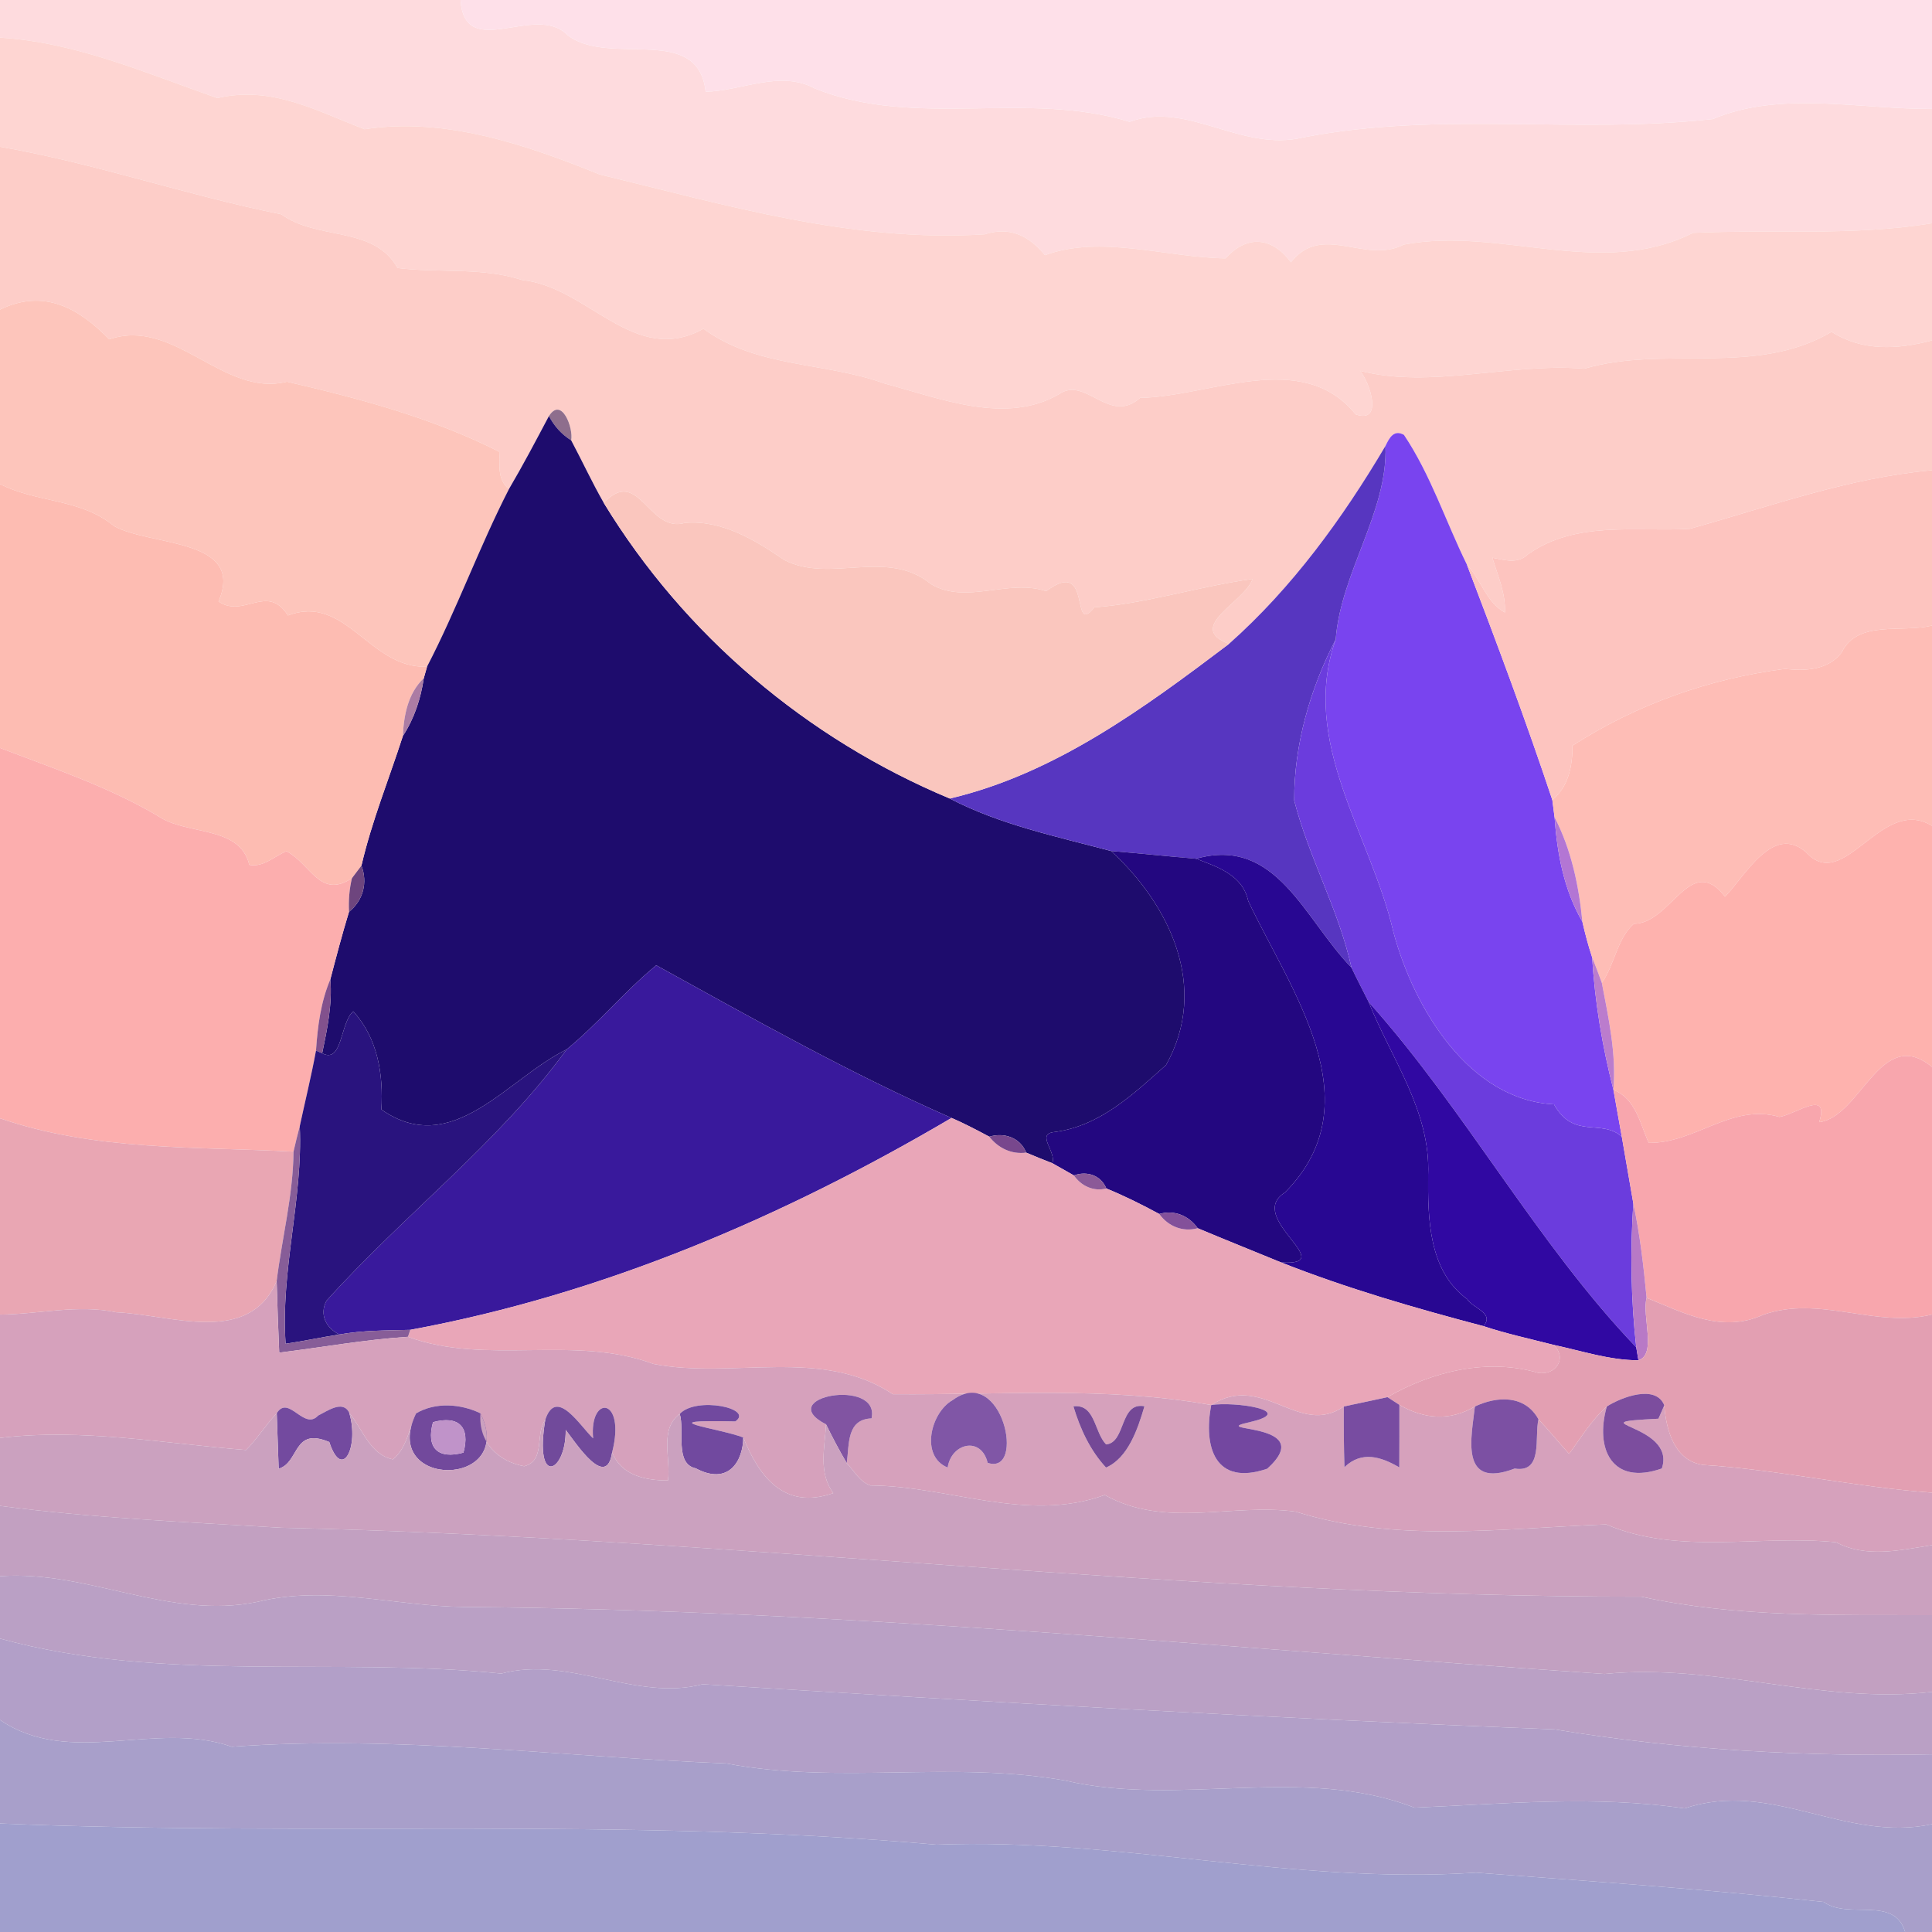 <?xml version="1.0" encoding="UTF-8" ?>
<!DOCTYPE svg PUBLIC "-//W3C//DTD SVG 1.1//EN" "http://www.w3.org/Graphics/SVG/1.1/DTD/svg11.dtd">
<svg width="250pt" height="250pt" viewBox="0 0 250 250" version="1.1" xmlns="http://www.w3.org/2000/svg">
<g id="#fedbdeff">
<path fill="#fedbde" opacity="1.00" d=" M 0.00 0.00 L 59.59 0.00 C 60.15 8.07 69.31 0.29 73.42 4.53 C 78.83 8.75 90.32 2.91 91.31 11.87 C 95.94 11.78 100.93 9.01 105.45 11.45 C 118.49 16.69 132.86 11.65 146.16 15.76 C 153.70 12.99 160.60 19.74 168.68 17.77 C 186.42 14.35 203.83 17.38 221.65 15.40 C 230.40 11.70 240.65 14.15 250.00 14.09 L 250.00 28.89 C 239.77 30.57 229.37 29.66 219.08 30.13 C 207.12 36.16 194.18 29.28 181.65 31.65 C 176.63 34.24 171.12 28.77 167.05 33.93 C 164.66 30.74 161.45 30.27 158.59 33.43 C 150.88 33.32 142.49 30.35 135.21 33.02 C 133.28 30.64 130.80 29.23 127.42 30.32 C 110.36 31.41 93.87 26.51 77.58 22.57 C 67.99 18.68 57.56 15.13 47.17 16.72 C 40.89 14.32 35.15 11.05 28.13 12.69 C 18.91 9.47 9.76 5.45 0.00 4.87 L 0.00 0.00 Z" />
</g>
<g id="#fee0e9ff">
<path fill="#fee0e9" opacity="1.00" d=" M 59.59 0.00 L 250.00 0.00 L 250.00 14.09 C 240.65 14.15 230.40 11.70 221.65 15.40 C 203.83 17.38 186.42 14.35 168.68 17.77 C 160.60 19.74 153.70 12.99 146.16 15.76 C 132.86 11.65 118.49 16.69 105.45 11.45 C 100.93 9.01 95.94 11.78 91.31 11.87 C 90.32 2.91 78.83 8.75 73.42 4.53 C 69.31 0.29 60.15 8.07 59.59 0.00 Z" />
</g>
<g id="#fed5d2ff">
<path fill="#fed5d2" opacity="1.00" d=" M 0.00 4.87 C 9.76 5.45 18.91 9.47 28.13 12.69 C 35.15 11.05 40.89 14.32 47.17 16.72 C 57.56 15.13 67.99 18.68 77.58 22.57 C 93.87 26.51 110.36 31.41 127.42 30.32 C 130.80 29.23 133.28 30.64 135.21 33.02 C 142.49 30.35 150.88 33.32 158.59 33.43 C 161.45 30.27 164.66 30.74 167.05 33.93 C 171.12 28.77 176.63 34.24 181.65 31.65 C 194.18 29.28 207.12 36.16 219.08 30.13 C 229.37 29.66 239.77 30.57 250.00 28.89 L 250.00 44.05 C 245.51 45.24 241.00 45.47 237.00 42.94 C 227.21 48.76 215.36 44.64 205.00 47.71 C 195.35 46.91 185.20 50.35 175.98 47.98 C 177.28 49.49 179.03 54.88 175.42 53.62 C 168.47 45.03 156.55 51.35 147.53 51.48 C 143.56 55.05 140.47 48.59 137.03 51.01 C 130.09 55.04 121.59 51.52 114.41 49.61 C 106.68 46.81 97.97 47.63 91.03 42.54 C 82.08 47.51 76.14 37.12 67.57 36.24 C 62.40 34.54 56.78 35.35 51.45 34.68 C 48.35 29.17 41.08 31.15 36.41 27.73 C 24.15 25.28 12.31 21.12 0.00 18.99 L 0.00 4.87 Z" />
</g>
<g id="#fdcdc8ff">
<path fill="#fdcdc8" opacity="1.00" d=" M 0.00 18.99 C 12.31 21.12 24.15 25.28 36.41 27.73 C 41.08 31.15 48.35 29.17 51.45 34.68 C 56.78 35.35 62.40 34.54 67.57 36.24 C 76.14 37.12 82.08 47.51 91.03 42.54 C 97.97 47.63 106.68 46.81 114.41 49.61 C 121.59 51.52 130.09 55.04 137.03 51.01 C 140.47 48.59 143.56 55.05 147.53 51.48 C 156.55 51.35 168.47 45.03 175.42 53.62 C 179.03 54.88 177.28 49.49 175.98 47.98 C 185.20 50.35 195.35 46.91 205.00 47.71 C 215.36 44.64 227.21 48.76 237.00 42.94 C 241.00 45.47 245.51 45.24 250.00 44.05 L 250.00 60.85 C 239.26 61.80 229.02 65.54 218.65 68.43 C 211.62 68.84 203.94 67.33 197.71 71.73 C 196.39 73.02 194.69 72.46 193.11 72.17 C 193.82 74.50 194.84 76.77 194.74 79.26 C 192.34 77.96 191.63 74.99 189.82 73.07 C 187.07 67.49 185.15 61.47 181.67 56.27 C 180.35 55.54 179.77 56.68 179.28 57.70 C 173.73 67.08 167.21 76.06 159.03 83.32 C 153.32 81.16 161.03 77.94 162.09 74.91 C 155.01 75.90 148.30 78.10 141.61 78.59 C 138.43 82.58 141.45 71.90 135.38 76.50 C 130.52 74.85 125.03 78.28 120.50 75.60 C 114.75 70.87 107.47 75.55 101.48 72.46 C 97.73 69.88 93.35 67.24 88.64 67.66 C 83.89 69.06 82.68 60.23 78.13 65.08 C 76.62 62.44 75.34 59.67 73.91 56.98 C 74.22 55.40 72.68 51.25 71.03 53.84 C 69.35 57.01 67.68 60.19 65.86 63.28 C 64.31 62.07 64.69 60.18 64.61 58.46 C 55.85 54.02 46.47 51.56 37.13 49.39 C 28.87 51.46 22.59 41.00 14.14 43.91 C 10.30 39.99 5.79 37.25 0.00 40.06 L 0.00 18.99 Z" />
</g>
<g id="#fdc5bbff">
<path fill="#fdc5bb" opacity="1.00" d=" M 0.00 40.06 C 5.79 37.25 10.30 39.99 14.14 43.91 C 22.59 41.00 28.87 51.46 37.13 49.39 C 46.47 51.56 55.85 54.02 64.61 58.46 C 64.69 60.18 64.31 62.07 65.86 63.28 C 62.00 70.80 59.15 78.77 55.26 86.26 C 47.83 86.59 44.77 76.77 37.26 79.64 C 34.57 75.40 31.54 80.07 28.28 77.83 C 31.78 69.60 19.53 70.72 14.77 68.08 C 10.38 64.46 4.81 65.10 0.00 62.63 L 0.00 40.06 Z" />
</g>
<g id="#8e6e8dff">
<path fill="#8e6e8d" opacity="1.00" d=" M 71.03 53.84 C 72.68 51.25 74.22 55.40 73.91 56.98 C 72.67 56.22 71.71 55.13 71.03 53.84 Z" />
</g>
<g id="#1e0c6dff">
<path fill="#1e0c6d" opacity="1.00" d=" M 71.03 53.84 C 71.71 55.13 72.67 56.22 73.91 56.98 C 75.34 59.67 76.62 62.44 78.13 65.08 C 88.58 82.22 104.41 95.60 122.90 103.33 C 129.41 106.72 136.72 108.24 143.77 110.12 C 151.37 117.10 156.51 127.80 150.88 137.82 C 146.69 141.54 142.31 145.76 136.38 146.49 C 134.04 146.76 136.73 149.07 136.17 150.52 C 135.03 150.08 133.91 149.62 132.79 149.15 C 132.02 147.21 129.94 146.50 128.02 147.09 C 126.41 146.23 124.80 145.38 123.13 144.66 C 109.99 138.91 97.47 131.82 84.92 124.91 C 80.82 128.28 77.43 132.43 73.32 135.80 C 65.64 139.55 58.53 150.01 49.35 143.57 C 49.62 138.99 48.88 134.35 45.71 130.87 C 44.01 132.31 44.33 137.70 41.69 136.29 C 42.35 133.14 43.01 129.95 42.75 126.71 C 43.51 123.79 44.28 120.88 45.16 117.99 C 47.00 116.51 47.60 114.22 46.77 112.01 C 48.10 106.28 50.33 100.82 52.13 95.24 C 53.61 92.98 54.45 90.40 54.84 87.75 C 54.95 87.38 55.16 86.63 55.26 86.26 C 59.15 78.77 62.00 70.80 65.86 63.28 C 67.68 60.19 69.35 57.01 71.03 53.84 Z" />
</g>
<g id="#7944efff">
<path fill="#7944ef" opacity="1.00" d=" M 179.28 57.70 C 179.77 56.68 180.35 55.54 181.67 56.27 C 185.15 61.47 187.07 67.49 189.82 73.07 C 193.67 83.15 197.46 93.27 200.87 103.51 C 200.94 104.07 201.08 105.19 201.16 105.75 C 201.49 110.43 202.37 115.17 204.76 119.27 C 205.11 120.82 205.52 122.36 206.02 123.87 C 206.38 129.66 207.33 135.41 208.78 141.03 C 209.12 143.05 209.51 145.07 209.86 147.09 C 207.17 144.70 203.68 147.51 201.08 142.90 C 190.13 142.34 182.98 130.55 180.32 120.66 C 177.39 107.96 168.13 96.08 172.84 82.74 C 173.50 74.08 179.61 66.19 179.28 57.70 Z" />
</g>
<g id="#5736c0ff">
<path fill="#5736c0" opacity="1.00" d=" M 179.28 57.70 C 179.61 66.19 173.50 74.08 172.84 82.74 C 169.54 89.09 167.44 96.40 167.47 103.58 C 169.36 110.98 173.24 117.73 174.88 125.21 C 168.79 118.97 165.19 108.17 154.77 111.12 C 151.11 110.81 147.43 110.42 143.77 110.12 C 136.72 108.24 129.41 106.72 122.90 103.33 C 136.51 100.13 148.07 91.60 159.03 83.32 C 167.21 76.06 173.73 67.08 179.28 57.70 Z" />
</g>
<g id="#fdc4bfff">
<path fill="#fdc4bf" opacity="1.00" d=" M 218.65 68.43 C 229.02 65.54 239.26 61.80 250.00 60.85 L 250.00 80.94 C 246.06 81.94 240.36 80.17 238.31 84.43 C 236.59 86.70 233.58 86.87 230.99 86.55 C 221.14 87.81 211.82 91.13 203.48 96.48 C 203.48 99.17 202.96 101.79 200.87 103.51 C 197.46 93.27 193.67 83.15 189.82 73.07 C 191.63 74.99 192.34 77.96 194.74 79.26 C 194.84 76.77 193.82 74.50 193.11 72.17 C 194.69 72.46 196.39 73.02 197.71 71.73 C 203.94 67.33 211.62 68.84 218.65 68.43 Z" />
</g>
<g id="#fdbcb2ff">
<path fill="#fdbcb2" opacity="1.00" d=" M 0.00 62.63 C 4.81 65.10 10.38 64.46 14.77 68.08 C 19.53 70.72 31.78 69.60 28.28 77.83 C 31.54 80.07 34.57 75.40 37.26 79.64 C 44.77 76.77 47.83 86.59 55.26 86.26 C 55.16 86.63 54.95 87.38 54.84 87.75 C 52.80 89.70 52.25 92.52 52.13 95.24 C 50.33 100.82 48.10 106.28 46.77 112.01 C 46.46 112.42 45.85 113.23 45.54 113.64 C 41.39 116.38 40.23 111.78 37.06 110.15 C 35.48 110.80 34.09 112.26 32.26 111.91 C 31.03 106.77 24.20 108.13 20.51 105.63 C 14.07 101.81 6.97 99.45 0.00 96.78 L 0.00 62.63 Z" />
</g>
<g id="#fac6beff">
<path fill="#fac6be" opacity="1.00" d=" M 78.13 65.08 C 82.68 60.23 83.89 69.06 88.64 67.66 C 93.35 67.24 97.73 69.88 101.48 72.46 C 107.47 75.55 114.75 70.87 120.50 75.60 C 125.03 78.28 130.52 74.85 135.38 76.50 C 141.45 71.90 138.43 82.58 141.61 78.59 C 148.30 78.10 155.01 75.90 162.09 74.91 C 161.03 77.94 153.32 81.16 159.03 83.32 C 148.07 91.60 136.51 100.13 122.90 103.33 C 104.41 95.60 88.58 82.22 78.13 65.08 Z" />
</g>
<g id="#febdb6ff">
<path fill="#febdb6" opacity="1.00" d=" M 238.31 84.43 C 240.36 80.17 246.06 81.94 250.00 80.94 L 250.00 106.86 C 243.42 102.85 238.66 115.74 233.71 110.28 C 229.42 106.54 225.85 113.31 223.22 116.03 C 218.73 110.23 216.26 119.51 211.42 119.54 C 209.29 121.36 208.93 124.83 207.28 127.19 C 206.88 126.07 206.46 124.97 206.02 123.87 C 205.52 122.36 205.11 120.82 204.76 119.27 C 204.31 114.63 203.32 109.91 201.16 105.75 C 201.08 105.19 200.94 104.07 200.87 103.51 C 202.96 101.79 203.48 99.17 203.48 96.48 C 211.82 91.13 221.14 87.81 230.99 86.55 C 233.58 86.87 236.59 86.70 238.31 84.43 Z" />
</g>
<g id="#6b3cddff">
<path fill="#6b3cdd" opacity="1.00" d=" M 167.47 103.58 C 167.44 96.40 169.54 89.09 172.84 82.74 C 168.13 96.08 177.39 107.96 180.32 120.66 C 182.98 130.55 190.13 142.34 201.08 142.90 C 203.68 147.51 207.17 144.70 209.86 147.09 C 210.34 149.97 210.87 152.84 211.35 155.71 C 210.94 161.93 211.04 168.16 211.73 174.35 C 198.80 160.81 189.63 143.65 177.11 129.67 C 176.37 128.18 175.59 126.71 174.88 125.21 C 173.24 117.73 169.36 110.98 167.47 103.58 Z" />
</g>
<g id="#ac7ca4ff">
<path fill="#ac7ca4" opacity="1.00" d=" M 52.13 95.24 C 52.25 92.52 52.80 89.70 54.84 87.75 C 54.45 90.40 53.61 92.98 52.13 95.24 Z" />
</g>
<g id="#fcaeaeff">
<path fill="#fcaeae" opacity="1.00" d=" M 0.00 96.78 C 6.97 99.45 14.07 101.81 20.51 105.63 C 24.20 108.13 31.03 106.77 32.26 111.91 C 34.09 112.26 35.48 110.80 37.06 110.15 C 40.23 111.78 41.39 116.38 45.54 113.64 C 45.20 115.06 45.09 116.53 45.16 117.99 C 44.28 120.88 43.51 123.79 42.75 126.71 C 41.51 129.64 41.10 132.78 40.89 135.95 C 40.29 139.22 39.49 142.46 38.79 145.72 C 38.50 146.82 38.23 147.92 37.98 149.02 C 25.12 148.35 12.31 148.94 0.00 144.71 L 0.00 96.78 Z" />
</g>
<g id="#b376d4ff">
<path fill="#b376d4" opacity="1.00" d=" M 201.16 105.75 C 203.32 109.91 204.31 114.63 204.76 119.27 C 202.37 115.17 201.49 110.43 201.16 105.75 Z" />
</g>
<g id="#feb2aeff">
<path fill="#feb2ae" opacity="1.00" d=" M 233.71 110.28 C 238.66 115.74 243.42 102.85 250.00 106.86 L 250.00 138.06 C 243.36 132.62 240.83 144.51 235.40 145.21 C 236.78 140.83 232.36 144.21 230.25 144.53 C 224.09 142.72 219.28 148.00 213.34 147.88 C 212.20 145.36 211.68 142.17 208.78 141.03 C 209.16 136.32 208.15 131.76 207.28 127.19 C 208.93 124.83 209.29 121.36 211.42 119.54 C 216.26 119.51 218.73 110.23 223.22 116.03 C 225.85 113.31 229.42 106.54 233.71 110.28 Z" />
</g>
<g id="#230780ff">
<path fill="#230780" opacity="1.00" d=" M 143.77 110.12 C 147.43 110.42 151.11 110.81 154.77 111.12 C 157.58 112.18 160.80 113.25 161.52 116.58 C 166.92 128.08 177.91 142.55 166.28 154.30 C 161.04 157.57 173.55 163.83 165.78 163.36 C 162.18 161.88 158.57 160.44 154.98 158.93 C 153.84 157.31 151.95 156.52 150.01 157.09 C 147.78 155.88 145.51 154.75 143.16 153.79 C 142.46 152.07 140.64 151.49 138.96 152.10 C 138.02 151.57 137.09 151.05 136.17 150.52 C 136.73 149.07 134.04 146.76 136.38 146.49 C 142.31 145.76 146.69 141.54 150.88 137.82 C 156.51 127.80 151.37 117.10 143.77 110.12 Z" />
</g>
<g id="#280792ff">
<path fill="#280792" opacity="1.00" d=" M 154.77 111.12 C 165.19 108.17 168.79 118.97 174.88 125.21 C 175.59 126.71 176.37 128.18 177.11 129.67 C 179.99 136.94 185.15 143.79 184.80 152.02 C 184.76 157.58 184.82 164.45 189.86 168.11 C 190.50 169.24 193.46 169.91 191.95 171.60 C 183.11 169.27 174.29 166.72 165.78 163.36 C 173.55 163.83 161.04 157.57 166.28 154.30 C 177.91 142.55 166.92 128.08 161.52 116.58 C 160.80 113.25 157.58 112.18 154.77 111.12 Z" />
</g>
<g id="#6e457eff">
<path fill="#6e457e" opacity="1.00" d=" M 45.54 113.64 C 45.85 113.23 46.46 112.42 46.77 112.01 C 47.60 114.22 47.00 116.51 45.16 117.99 C 45.09 116.53 45.20 115.06 45.54 113.64 Z" />
</g>
<g id="#bb7ccdff">
<path fill="#bb7ccd" opacity="1.00" d=" M 206.02 123.87 C 206.46 124.97 206.88 126.07 207.28 127.19 C 208.15 131.76 209.16 136.32 208.78 141.03 C 207.33 135.41 206.38 129.66 206.02 123.87 Z" />
</g>
<g id="#39199cff">
<path fill="#39199c" opacity="1.00" d=" M 73.32 135.80 C 77.43 132.43 80.82 128.28 84.92 124.91 C 97.47 131.82 109.99 138.91 123.13 144.66 C 101.41 157.45 77.99 167.49 53.09 172.08 C 50.03 172.17 46.95 172.13 43.92 172.68 C 42.21 171.88 41.29 170.10 42.25 168.31 C 52.27 157.17 64.48 147.94 73.32 135.80 Z" />
</g>
<g id="#82518dff">
<path fill="#82518d" opacity="1.00" d=" M 40.89 135.95 C 41.10 132.78 41.51 129.64 42.75 126.71 C 43.01 129.95 42.35 133.14 41.69 136.29 L 40.89 135.95 Z" />
</g>
<g id="#3008a2ff">
<path fill="#3008a2" opacity="1.00" d=" M 177.11 129.67 C 189.63 143.65 198.80 160.81 211.73 174.35 C 211.80 174.77 211.94 175.61 212.01 176.02 C 208.26 176.02 204.67 174.80 201.04 174.03 C 198.00 173.25 194.93 172.59 191.95 171.60 C 193.46 169.91 190.50 169.24 189.86 168.11 C 184.82 164.45 184.76 157.58 184.80 152.02 C 185.15 143.79 179.99 136.94 177.11 129.67 Z" />
</g>
<g id="#29137eff">
<path fill="#29137e" opacity="1.00" d=" M 41.69 136.29 C 44.33 137.70 44.01 132.31 45.71 130.87 C 48.88 134.35 49.62 138.99 49.35 143.57 C 58.53 150.01 65.64 139.55 73.32 135.80 C 64.48 147.94 52.27 157.17 42.25 168.31 C 41.29 170.10 42.21 171.88 43.92 172.68 C 41.60 173.04 39.29 173.54 36.96 173.88 C 36.29 164.41 39.21 155.16 38.79 145.72 C 39.49 142.46 40.29 139.22 40.89 135.95 L 41.69 136.29 Z" />
</g>
<g id="#f8a6adff">
<path fill="#f8a6ad" opacity="1.00" d=" M 235.40 145.21 C 240.83 144.51 243.36 132.62 250.00 138.06 L 250.00 170.10 C 242.68 171.90 235.48 167.54 228.14 170.14 C 222.78 172.56 217.90 169.89 213.07 167.94 C 212.68 163.84 212.21 159.74 211.35 155.71 C 210.87 152.84 210.34 149.97 209.86 147.09 C 209.51 145.07 209.12 143.05 208.78 141.03 C 211.68 142.17 212.20 145.36 213.34 147.88 C 219.28 148.00 224.09 142.72 230.25 144.53 C 232.36 144.21 236.78 140.83 235.40 145.21 Z" />
</g>
<g id="#e9a6b3ff">
<path fill="#e9a6b3" opacity="1.00" d=" M 0.00 144.71 C 12.31 148.94 25.12 148.35 37.98 149.02 C 37.93 154.68 36.49 160.18 35.80 165.77 C 32.19 174.19 22.19 170.13 15.05 169.81 C 10.06 168.76 5.02 170.06 0.00 170.11 L 0.00 144.71 Z" />
</g>
<g id="#e9a6b8ff">
<path fill="#e9a6b8" opacity="1.00" d=" M 53.09 172.08 C 77.99 167.49 101.41 157.45 123.13 144.66 C 124.80 145.38 126.41 146.23 128.02 147.09 C 129.17 148.57 130.90 149.40 132.79 149.15 C 133.91 149.62 135.03 150.08 136.17 150.52 C 137.09 151.05 138.02 151.57 138.96 152.10 C 139.90 153.46 141.51 154.22 143.16 153.79 C 145.51 154.75 147.78 155.88 150.01 157.09 C 151.16 158.69 153.05 159.46 154.98 158.93 C 158.57 160.44 162.18 161.88 165.78 163.36 C 174.29 166.72 183.11 169.27 191.95 171.60 C 194.93 172.59 198.00 173.25 201.04 174.03 C 202.86 175.77 201.29 178.00 199.05 177.65 C 192.51 175.72 185.33 177.44 179.54 180.79 C 178.13 181.10 175.31 181.70 173.89 182.00 C 168.09 186.04 163.45 177.51 156.73 181.81 C 143.03 179.37 129.57 180.53 115.53 180.41 C 106.35 174.28 94.78 178.49 84.57 176.50 C 74.26 172.67 62.86 176.72 52.79 172.98 L 53.09 172.08 Z" />
</g>
<g id="#875d98ff">
<path fill="#875d98" opacity="1.00" d=" M 37.98 149.02 C 38.23 147.92 38.50 146.82 38.79 145.72 C 39.21 155.16 36.29 164.41 36.96 173.88 C 39.29 173.54 41.60 173.04 43.92 172.68 C 46.95 172.13 50.03 172.17 53.09 172.08 L 52.79 172.98 C 47.20 173.34 41.68 174.35 36.13 175.03 C 36.00 171.92 35.88 168.87 35.80 165.77 C 36.49 160.18 37.93 154.68 37.98 149.02 Z" />
</g>
<g id="#78478dff">
<path fill="#78478d" opacity="1.00" d=" M 128.02 147.09 C 129.94 146.50 132.02 147.21 132.79 149.15 C 130.90 149.40 129.17 148.57 128.02 147.09 Z" />
</g>
<g id="#8b5998ff">
<path fill="#8b5998" opacity="1.00" d=" M 138.96 152.10 C 140.64 151.49 142.46 152.07 143.16 153.79 C 141.51 154.22 139.90 153.46 138.96 152.10 Z" />
</g>
<g id="#b879c6ff">
<path fill="#b879c6" opacity="1.00" d=" M 211.35 155.71 C 212.21 159.74 212.68 163.84 213.07 167.94 C 212.44 170.30 214.41 175.27 212.01 176.02 C 211.94 175.61 211.80 174.77 211.73 174.35 C 211.04 168.16 210.94 161.93 211.35 155.71 Z" />
</g>
<g id="#83509aff">
<path fill="#83509a" opacity="1.00" d=" M 150.01 157.09 C 151.95 156.52 153.84 157.31 154.98 158.93 C 153.05 159.46 151.16 158.69 150.01 157.09 Z" />
</g>
<g id="#d6a1bcff">
<path fill="#d6a1bc" opacity="1.00" d=" M 15.05 169.81 C 22.19 170.13 32.19 174.19 35.80 165.77 C 35.88 168.87 36.00 171.92 36.13 175.03 C 41.68 174.35 47.20 173.34 52.79 172.98 C 62.86 176.72 74.26 172.67 84.57 176.50 C 94.78 178.49 106.35 174.28 115.53 180.41 C 129.57 180.53 143.03 179.37 156.73 181.81 C 155.70 187.24 157.22 192.36 163.98 190.05 C 170.89 183.80 155.35 185.41 161.98 183.96 C 167.76 182.55 159.81 181.32 156.73 181.81 C 163.45 177.51 168.09 186.04 173.89 182.00 C 173.87 184.61 173.89 187.23 173.97 189.85 C 176.19 187.72 178.68 188.48 181.07 189.88 C 181.08 187.18 181.09 184.49 181.08 181.79 C 184.28 183.64 187.61 183.92 190.85 182.00 C 190.45 185.76 188.74 192.80 196.00 190.03 C 199.73 190.64 198.53 185.92 199.08 183.66 C 200.45 185.10 201.70 186.65 203.04 188.13 C 204.59 186.02 205.94 183.75 207.92 182.00 C 206.35 187.49 208.60 192.29 215.04 190.02 C 217.03 184.17 203.37 184.15 214.60 183.58 C 214.79 183.14 215.17 182.28 215.36 181.85 C 215.59 185.06 216.69 189.07 220.41 189.56 C 230.34 190.20 240.08 192.44 250.00 193.15 L 250.00 199.94 C 245.83 200.60 241.51 201.63 237.59 199.57 C 227.74 198.56 217.26 201.29 207.85 197.26 C 194.52 197.75 180.64 199.70 167.67 195.61 C 159.39 194.47 150.78 197.83 142.96 193.45 C 132.88 197.11 122.78 192.27 112.63 192.22 C 111.26 191.76 110.53 190.33 109.57 189.34 C 109.91 186.93 109.52 183.66 112.78 183.54 C 113.94 178.24 99.95 180.74 106.89 184.31 C 106.73 187.35 105.87 190.52 107.82 193.21 C 101.41 195.46 98.20 190.97 96.18 186.01 C 93.00 184.79 83.60 183.68 95.15 183.93 C 97.63 182.25 90.09 180.65 87.96 182.96 C 85.28 184.95 86.83 188.67 86.44 191.57 C 83.52 191.57 80.40 190.94 79.21 187.93 C 81.04 180.76 76.22 180.42 76.75 186.12 C 75.09 184.57 71.98 179.40 70.56 183.71 C 69.20 185.63 70.62 189.00 67.83 189.73 C 64.48 189.11 61.88 186.67 62.17 182.88 C 59.59 181.64 56.34 181.41 53.84 182.89 C 52.90 184.89 52.66 187.37 50.85 188.84 C 47.92 188.27 46.89 184.90 45.19 182.81 C 44.37 181.09 42.30 182.63 41.17 183.17 C 39.34 185.18 37.34 180.40 35.81 182.87 C 34.40 184.38 33.30 186.16 31.84 187.63 C 21.25 186.80 10.66 184.78 0.00 186.07 L 0.00 170.11 C 5.02 170.06 10.06 168.76 15.05 169.81 M 123.29 181.16 C 120.42 182.76 119.03 188.45 122.63 189.90 C 123.09 186.73 126.97 185.81 127.80 189.29 C 132.79 190.98 129.73 176.48 123.29 181.16 M 138.90 181.98 C 139.76 184.86 141.06 187.68 143.12 189.90 C 145.98 188.66 147.25 184.86 148.09 181.97 C 144.85 181.37 145.72 186.66 143.13 186.91 C 141.58 185.33 141.74 181.65 138.90 181.98 Z" />
</g>
<g id="#e39fb2ff">
<path fill="#e39fb2" opacity="1.00" d=" M 213.07 167.94 C 217.90 169.89 222.78 172.56 228.14 170.14 C 235.48 167.54 242.68 171.90 250.00 170.10 L 250.00 193.15 C 240.08 192.44 230.34 190.20 220.41 189.56 C 216.69 189.07 215.59 185.06 215.36 181.85 C 214.27 179.10 209.83 180.78 207.92 182.00 C 205.94 183.75 204.59 186.02 203.04 188.13 C 201.70 186.65 200.45 185.10 199.08 183.66 C 197.35 180.50 193.76 180.62 190.85 182.00 C 187.61 183.92 184.28 183.64 181.08 181.79 C 180.69 181.54 179.92 181.04 179.54 180.79 C 185.33 177.44 192.51 175.72 199.05 177.65 C 201.29 178.00 202.86 175.77 201.04 174.03 C 204.67 174.80 208.26 176.02 212.01 176.02 C 214.41 175.27 212.44 170.30 213.07 167.94 Z" />
</g>
<g id="#8154a2ff">
<path fill="#8154a2" opacity="1.00" d=" M 106.89 184.31 C 99.95 180.74 113.94 178.24 112.78 183.54 C 109.52 183.66 109.91 186.93 109.57 189.34 C 108.57 187.62 107.68 185.94 106.89 184.31 Z" />
</g>
<g id="#8056a6ff">
<path fill="#8056a6" opacity="1.00" d=" M 123.29 181.16 C 129.73 176.48 132.79 190.98 127.80 189.29 C 126.97 185.81 123.09 186.73 122.63 189.90 C 119.03 188.45 120.42 182.76 123.29 181.16 Z" />
</g>
<g id="#784ca1ff">
<path fill="#784ca1" opacity="1.00" d=" M 173.89 182.00 C 175.31 181.70 178.13 181.10 179.54 180.79 C 179.92 181.04 180.69 181.54 181.08 181.79 C 181.09 184.49 181.08 187.18 181.07 189.88 C 178.68 188.48 176.19 187.72 173.97 189.85 C 173.89 187.23 173.87 184.61 173.89 182.00 Z" />
</g>
<g id="#7c50a3ff">
<path fill="#7c50a3" opacity="1.00" d=" M 190.85 182.00 C 193.76 180.62 197.35 180.50 199.08 183.66 C 198.53 185.92 199.73 190.64 196.00 190.03 C 188.74 192.80 190.45 185.76 190.85 182.00 Z" />
</g>
<g id="#7c4d9eff">
<path fill="#7c4d9e" opacity="1.00" d=" M 207.92 182.00 C 209.83 180.78 214.27 179.10 215.36 181.85 C 215.17 182.28 214.79 183.14 214.60 183.58 C 203.37 184.15 217.03 184.17 215.04 190.02 C 208.60 192.29 206.35 187.49 207.92 182.00 Z" />
</g>
<g id="#734a9fff">
<path fill="#734a9f" opacity="1.00" d=" M 35.81 182.87 C 37.34 180.40 39.34 185.18 41.17 183.17 C 42.30 182.63 44.37 181.09 45.19 182.81 C 46.50 187.15 44.29 191.73 42.61 186.60 C 37.87 184.60 38.78 189.25 36.06 190.05 C 35.99 188.25 35.87 184.67 35.81 182.87 Z" />
</g>
<g id="#72499cff">
<path fill="#72499c" opacity="1.00" d=" M 53.84 182.89 C 56.34 181.41 59.59 181.64 62.17 182.88 C 66.96 192.62 49.04 192.75 53.84 182.89 M 56.03 184.03 C 55.12 187.35 56.65 188.88 59.97 187.97 C 60.88 184.65 59.35 183.12 56.03 184.03 Z" />
</g>
<g id="#714a9bff">
<path fill="#714a9b" opacity="1.00" d=" M 70.56 183.71 C 71.98 179.40 75.09 184.57 76.75 186.12 C 76.22 180.42 81.04 180.76 79.21 187.93 C 78.48 192.85 74.56 186.78 73.20 185.03 C 73.27 190.53 69.07 192.57 70.56 183.71 Z" />
</g>
<g id="#71499fff">
<path fill="#71499f" opacity="1.00" d=" M 87.96 182.96 C 90.09 180.65 97.63 182.25 95.15 183.93 C 83.60 183.68 93.00 184.79 96.18 186.01 C 96.15 189.07 94.27 192.27 90.03 190.00 C 87.28 189.44 88.61 185.11 87.96 182.96 Z" />
</g>
<g id="#744896ff">
<path fill="#744896" opacity="1.00" d=" M 138.90 181.98 C 141.74 181.65 141.58 185.33 143.13 186.91 C 145.72 186.66 144.85 181.37 148.09 181.97 C 147.25 184.86 145.98 188.66 143.12 189.90 C 141.06 187.68 139.76 184.86 138.90 181.98 Z" />
</g>
<g id="#7347a0ff">
<path fill="#7347a0" opacity="1.00" d=" M 156.73 181.81 C 159.81 181.32 167.76 182.55 161.98 183.96 C 155.35 185.41 170.89 183.80 163.98 190.05 C 157.22 192.36 155.70 187.24 156.73 181.81 Z" />
</g>
<g id="#cba1bfff">
<path fill="#cba1bf" opacity="1.00" d=" M 31.84 187.63 C 33.30 186.16 34.40 184.38 35.81 182.87 C 35.87 184.67 35.99 188.25 36.06 190.05 C 38.78 189.25 37.87 184.60 42.61 186.60 C 44.29 191.73 46.50 187.15 45.19 182.81 C 46.89 184.90 47.92 188.27 50.85 188.84 C 52.66 187.37 52.90 184.89 53.84 182.89 C 49.04 192.75 66.96 192.62 62.17 182.88 C 61.88 186.67 64.48 189.11 67.83 189.73 C 70.62 189.00 69.20 185.63 70.56 183.71 C 69.07 192.57 73.27 190.53 73.20 185.03 C 74.56 186.78 78.48 192.85 79.21 187.93 C 80.40 190.94 83.52 191.57 86.44 191.57 C 86.83 188.67 85.28 184.95 87.96 182.96 C 88.61 185.11 87.28 189.44 90.03 190.00 C 94.27 192.27 96.15 189.07 96.18 186.01 C 98.20 190.97 101.41 195.46 107.82 193.21 C 105.87 190.52 106.73 187.35 106.89 184.31 C 107.68 185.94 108.57 187.62 109.57 189.34 C 110.53 190.33 111.26 191.76 112.63 192.22 C 122.78 192.27 132.88 197.11 142.96 193.45 C 150.78 197.83 159.39 194.47 167.67 195.61 C 180.64 199.70 194.52 197.75 207.85 197.26 C 217.26 201.29 227.74 198.56 237.59 199.57 C 241.51 201.63 245.83 200.60 250.00 199.94 L 250.00 209.00 C 237.47 208.96 224.72 209.32 212.40 206.61 C 153.71 206.66 95.06 198.99 36.41 197.69 C 24.24 196.96 12.08 196.45 0.00 194.86 L 0.00 186.07 C 10.66 184.78 21.25 186.80 31.84 187.63 Z" />
</g>
<g id="#c093c9ff">
<path fill="#c093c9" opacity="1.00" d=" M 56.03 184.03 C 59.35 183.12 60.88 184.65 59.97 187.97 C 56.65 188.88 55.12 187.35 56.03 184.03 Z" />
</g>
<g id="#c2a0c1ff">
<path fill="#c2a0c1" opacity="1.00" d=" M 0.00 194.86 C 12.08 196.45 24.24 196.96 36.41 197.69 C 95.06 198.99 153.71 206.66 212.40 206.61 C 224.72 209.32 237.47 208.96 250.00 209.00 L 250.00 218.93 C 235.78 220.59 221.88 215.16 207.63 216.61 C 158.50 213.26 109.42 208.31 59.98 207.94 C 51.06 207.83 42.25 205.08 33.35 207.27 C 21.91 209.67 11.44 203.15 0.00 203.96 L 0.00 194.86 Z" />
</g>
<g id="#baa0c5ff">
<path fill="#baa0c5" opacity="1.00" d=" M 0.00 203.96 C 11.44 203.15 21.91 209.67 33.35 207.27 C 42.25 205.08 51.06 207.83 59.98 207.94 C 109.42 208.31 158.50 213.26 207.63 216.61 C 221.88 215.16 235.78 220.59 250.00 218.93 L 250.00 227.01 C 233.72 227.34 217.28 226.46 201.15 223.78 C 164.57 222.36 127.51 220.22 90.93 217.94 C 82.29 220.21 73.61 214.22 64.87 216.56 C 43.35 214.36 20.99 217.83 0.00 212.03 L 0.00 203.96 Z" />
</g>
<g id="#b29fc8ff">
<path fill="#b29fc8" opacity="1.00" d=" M 0.00 212.03 C 20.99 217.83 43.35 214.36 64.87 216.56 C 73.61 214.22 82.29 220.21 90.93 217.94 C 127.51 220.22 164.57 222.36 201.15 223.78 C 217.28 226.46 233.72 227.34 250.00 227.01 L 250.00 236.05 C 238.80 238.47 229.18 230.23 217.99 234.01 C 206.40 232.30 194.79 233.41 183.03 233.91 C 168.65 228.32 152.65 233.87 137.87 230.41 C 123.22 227.80 108.42 230.95 93.98 228.19 C 72.67 227.34 51.33 224.48 30.00 226.03 C 20.09 222.55 9.14 228.76 0.00 222.56 L 0.00 212.03 Z" />
</g>
<g id="#a89fcaff">
<path fill="#a89fca" opacity="1.00" d=" M 0.00 222.56 C 9.14 228.76 20.09 222.55 30.00 226.03 C 51.33 224.48 72.67 227.34 93.98 228.19 C 108.42 230.95 123.22 227.80 137.87 230.41 C 152.65 233.87 168.65 228.32 183.03 233.91 C 194.79 233.41 206.40 232.30 217.99 234.01 C 229.18 230.23 238.80 238.47 250.00 236.05 L 250.00 250.00 L 246.52 250.00 C 245.14 245.25 239.18 248.44 235.98 246.11 C 220.91 244.47 206.11 243.46 190.99 242.32 C 167.32 243.89 144.76 237.79 121.17 238.70 C 80.77 235.11 40.41 237.66 0.00 235.96 L 0.00 222.56 Z" />
</g>
<g id="#a09fcdff">
<path fill="#a09fcd" opacity="1.00" d=" M 0.00 235.96 C 40.41 237.66 80.77 235.11 121.17 238.70 C 144.76 237.79 167.32 243.89 190.99 242.32 C 206.11 243.46 220.91 244.47 235.98 246.11 C 239.18 248.44 245.14 245.25 246.52 250.00 L 0.00 250.00 L 0.00 235.96 Z" />
</g>
</svg>
